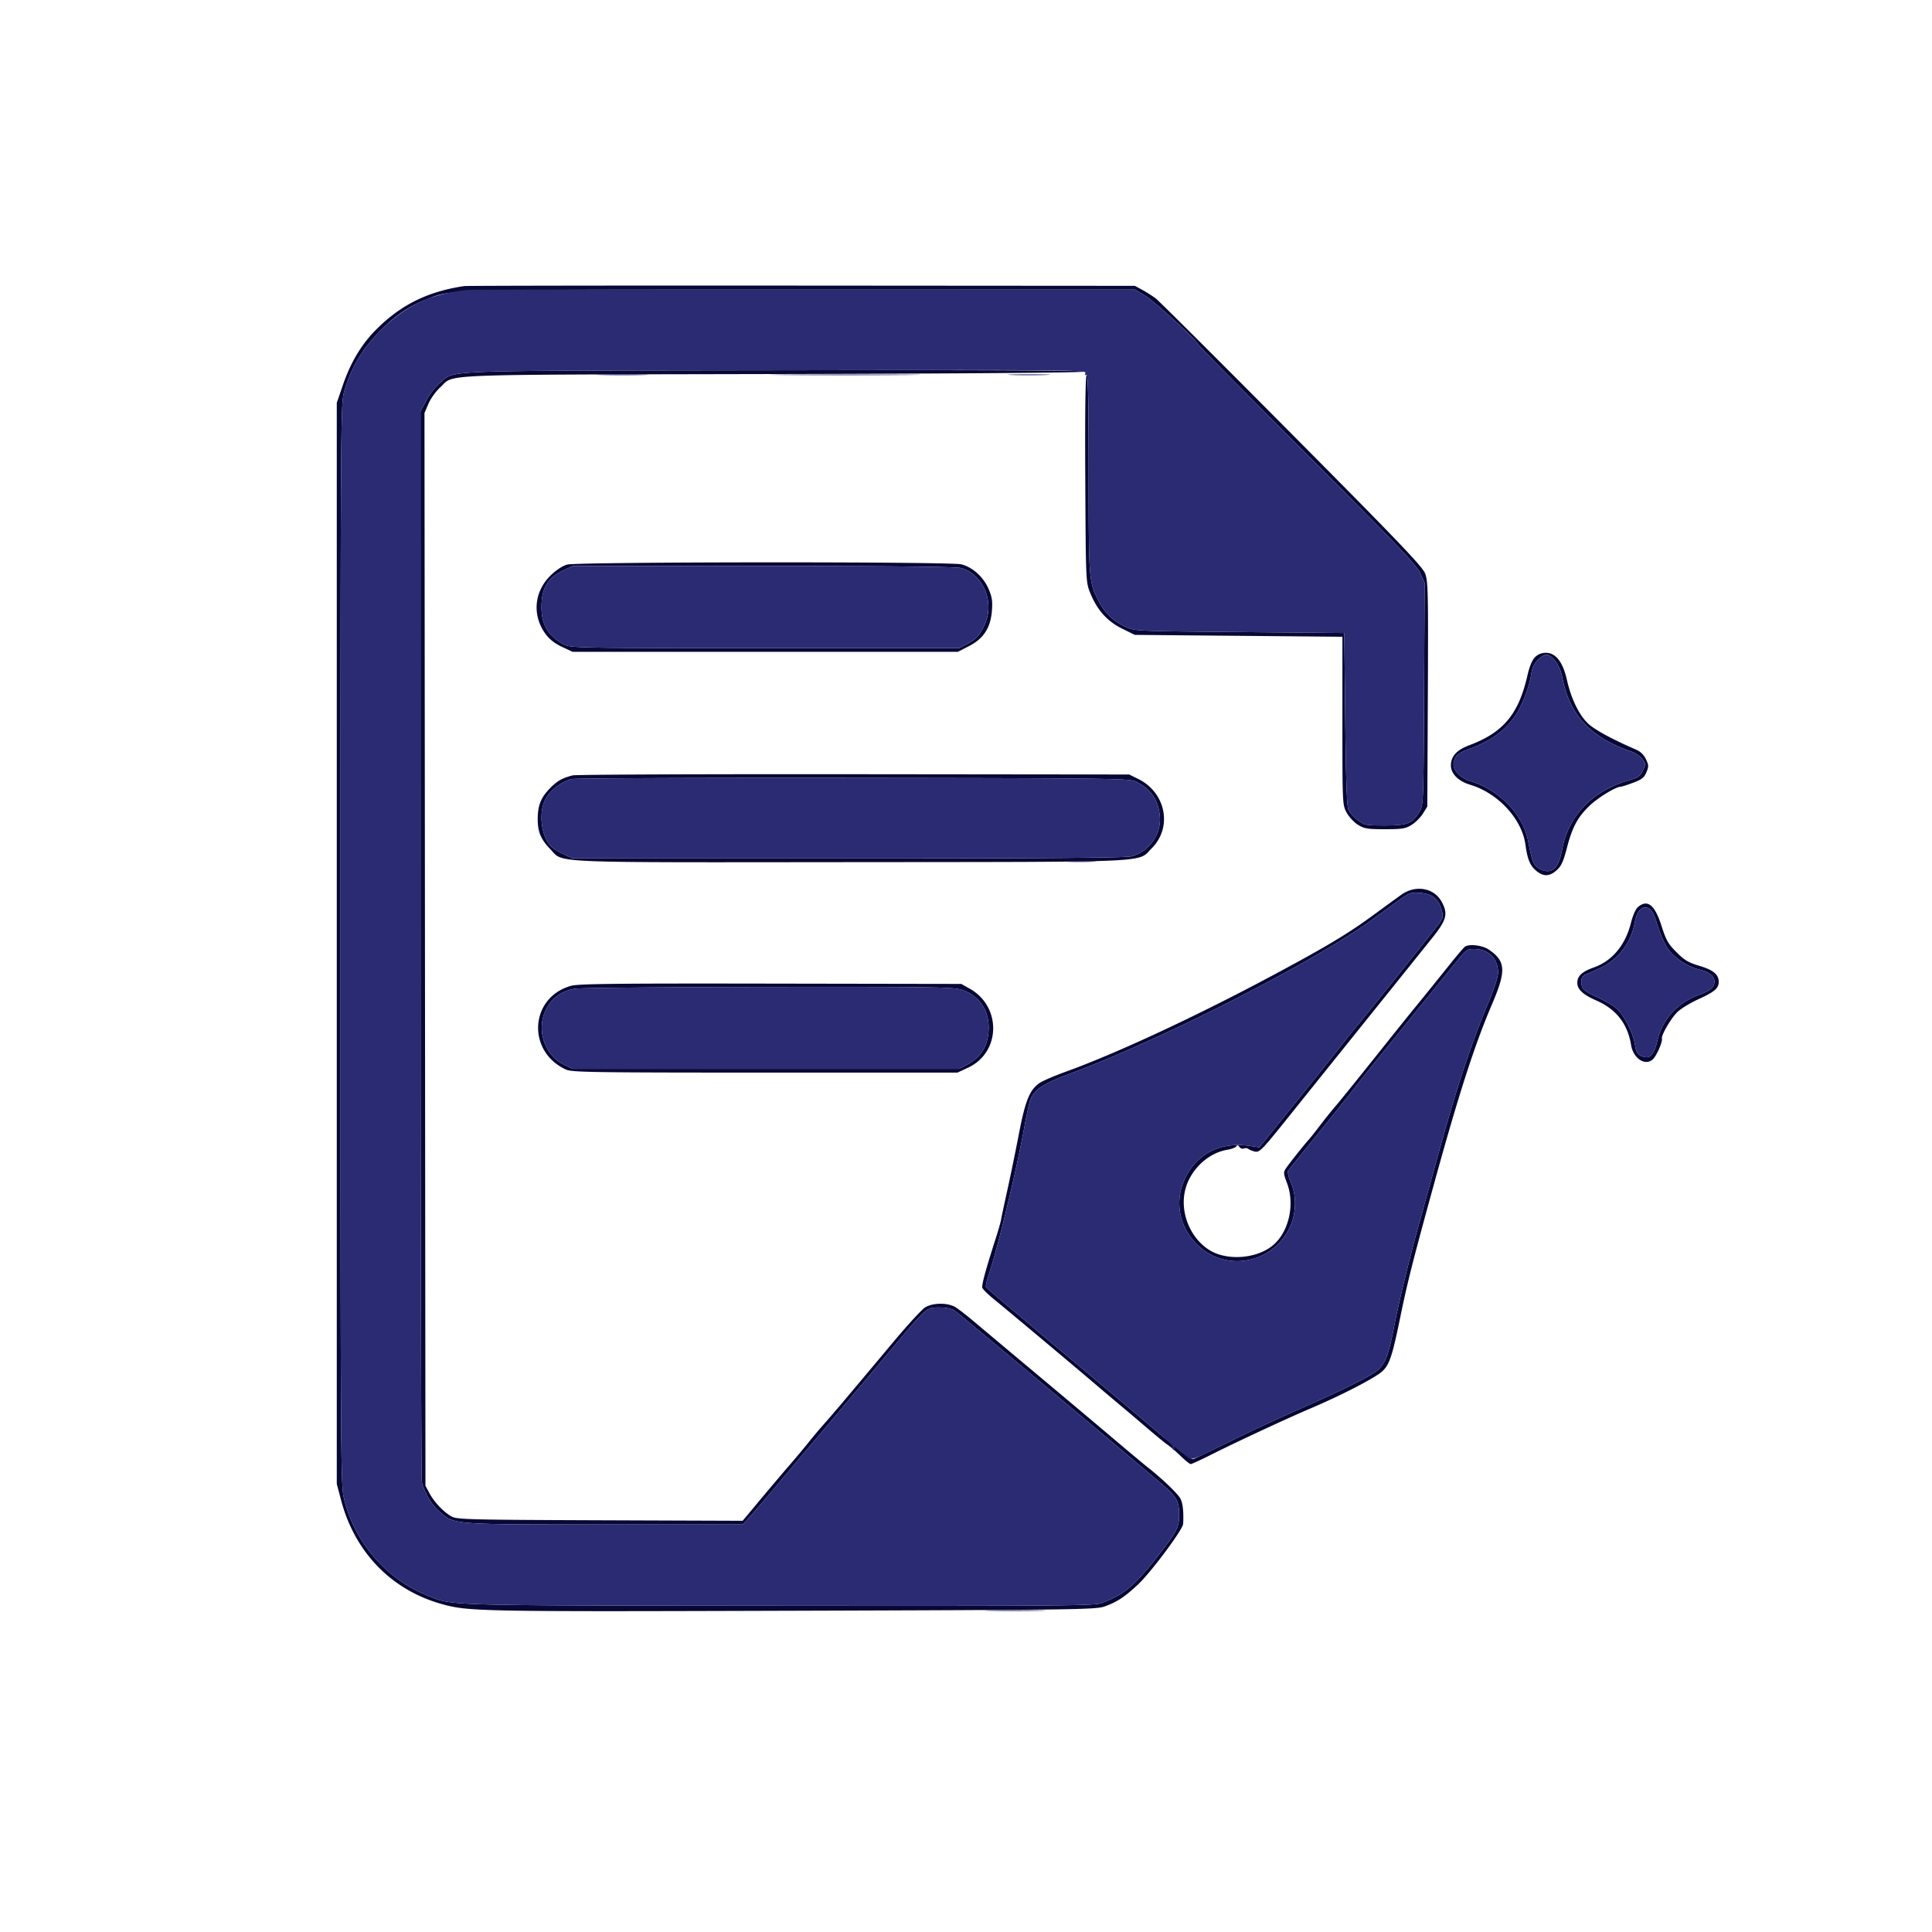 <svg xmlns="http://www.w3.org/2000/svg" width="1024" height="1024"><path fill="#080836" fill-rule="evenodd" d="M246 151.631c-19.043 2.832-33.093 9.693-46.1 22.511-8.103 7.985-13.905 17.549-18.163 29.937L178.5 213.5v573l2.24 8.5c7.258 27.544 26.417 47.467 52.942 55.052 14.336 4.1 19.632 4.204 186.669 3.682 150.283-.471 160.457-.611 165.149-2.282 6.477-2.306 10.697-5.085 17.662-11.631 6.966-6.546 23.799-29.137 23.943-32.132.316-6.542-.161-10.896-1.469-13.425-1.314-2.542-10.241-11.067-17.427-16.642-1.49-1.157-9.909-8.198-18.709-15.648-8.8-7.45-27.25-22.961-41-34.47s-28.15-23.588-32-26.843c-3.85-3.255-8.35-6.758-10-7.786-4.018-2.502-11.992-2.482-16.128.04-1.72 1.049-9.281 9.259-16.801 18.246-25.984 31.048-32.089 38.277-36.571 43.303-2.475 2.774-6.285 7.293-8.467 10.04-2.183 2.748-6.698 8.146-10.035 11.996-3.338 3.85-10.301 12.073-15.475 18.274l-9.406 11.274-75.559-.274c-68.517-.248-75.843-.43-78.619-1.952-4.19-2.297-9.182-7.52-11.777-12.322l-2.162-4-.257-284.299-.257-284.298 2.127-4.943c1.169-2.719 3.922-6.566 6.117-8.549 8.159-7.371-7.036-6.754 176.27-7.163 102.879-.23 165.363-.728 165.965-1.323.612-.606-59.46-.857-164.5-.69-182.98.293-169.112-.229-177.725 6.693-2.236 1.796-5.484 5.929-7.219 9.183l-3.154 5.918.032 282.423c.017 155.332.336 283.688.709 285.235 1.301 5.398 5.342 12.114 9.356 15.55 8.093 6.927 5.967 6.763 87.523 6.763h73.258l3.878-4.273c2.132-2.35 9.502-10.974 16.377-19.163 6.875-8.19 18.824-22.354 26.553-31.477A8650.378 8650.378 0 0 0 469.66 718.5c21.67-25.91 21.218-25.5 28.166-25.5 3.793 0 6.565.581 8.201 1.72 2.495 1.735 72.012 59.926 109.473 91.636 8.064 6.826 9.393 9.137 9.455 16.444.057 6.668-1.211 9.106-11.61 22.329-12.377 15.738-17.637 20.087-29.748 24.592-3.617 1.345-23.666 1.504-171.086 1.359-181.813-.179-172.311.112-186.672-5.724-21.352-8.676-38.209-28.453-43.507-51.044-1.754-7.477-1.832-20.06-1.832-293.812 0-272.823.083-286.299 1.808-292.5 3.399-12.22 9.211-22.34 18.075-31.478 8.876-9.15 15.644-13.849 25.617-17.786 13.806-5.451 5.699-5.236 197.539-5.236h178.039l5.535 3.354c4.99 3.025 27.887 24.108 27.887 25.679 0 .355 25.938 26.593 57.641 58.306 47.244 47.261 58.071 58.591 60.03 62.818l2.39 5.157-.28 58.843c-.271 56.775-.351 58.962-2.281 62.238-3.873 6.575-6.364 7.605-18.401 7.605-10.282 0-10.919-.125-14.489-2.848-2.054-1.567-4.269-4.042-4.922-5.5-.835-1.865-1.336-16.16-1.688-48.152l-.5-45.5-55.5-.503c-55.35-.503-55.514-.51-60.5-2.812-6.402-2.956-11.015-7.389-14.24-13.685-5.151-10.057-5.235-11.143-5.248-67.95-.008-36.433-.334-52.628-1.045-51.917-.693.693-.94 18.971-.75 55.45.282 54.302.288 54.429 2.606 60.169 3.648 9.036 9.006 15.046 16.861 18.914l6.77 3.334 55.023.5 55.023.5V382c0 44.05.022 44.542 2.219 48.649 1.22 2.282 3.92 5.207 6 6.5 3.343 2.079 4.998 2.351 14.281 2.351 9.218 0 10.952-.281 14.2-2.3 2.034-1.266 4.734-3.966 6-6l2.3-3.7.285-59.5c.26-54.159.132-59.903-1.425-63.993-1.418-3.724-13.538-16.407-70.717-74-37.953-38.229-70.386-70.554-72.074-71.835-1.688-1.28-4.869-3.305-7.069-4.5l-4-2.172-176.5-.121c-97.075-.066-177.625.047-179 .252m54.609 147.605c-2.346.621-5.785 2.863-8.66 5.647-8.901 8.617-10.04 21.169-2.824 31.13 2.021 2.79 4.885 5.038 8.694 6.824l5.681 2.663h204.141l5.896-3.015c7.754-3.966 11.467-9.665 12.194-18.718.412-5.136.079-7.337-1.753-11.597-2.742-6.373-8.486-11.557-14.479-13.066-5.883-1.481-203.263-1.356-208.89.132m-2.109 3.132c-8.291 3.894-11.5 9.375-11.5 19.64 0 9.179 3.67 15.182 12 19.625 3.352 1.788 7.863 1.867 106.5 1.867h103l4-2.144c5.009-2.684 6.858-4.72 9.423-10.374 5.397-11.897-.835-26.642-12.646-29.922-2.521-.7-37.355-1.047-104.777-1.045l-101 .005-5 2.348m515.072 45.969c-1.493 1.493-2.925 4.92-3.963 9.485-4.718 20.743-12.761 30.399-31.005 37.225-6.538 2.446-9.604 5.858-9.604 10.687 0 4.345 3.99 8.349 10.156 10.191 14.88 4.446 27.52 18.164 29.372 31.878 1.024 7.587 2.415 10.971 5.615 13.664 3.887 3.271 7.074 3.205 10.912-.225 2.475-2.212 3.564-4.596 5.498-12.041 2.861-11.016 5.814-16.4 12.347-22.511 4.419-4.133 13.611-9.69 16.029-9.69.548 0 3.531-.949 6.63-2.108 4.607-1.724 5.894-2.732 7.066-5.537 1.275-3.052 1.247-3.822-.253-6.984-1.102-2.323-2.93-4.086-5.279-5.092-12.241-5.24-22.156-10.638-25.492-13.878-4.77-4.633-8.921-13.248-11.099-23.037-2.099-9.435-5.926-14.364-11.151-14.364-2.274 0-4.235.793-5.779 2.337m1.498 1.439c-1.921 1.921-3.005 4.303-3.519 7.733-1.01 6.732-4.828 16.58-8.497 21.912-5.517 8.019-12.783 13.261-24.417 17.613-6.023 2.254-7.168 3.249-8.125 7.063-.904 3.603 3.135 8.182 8.679 9.84 15.405 4.606 28.098 17.771 30.783 31.925 2.088 11.003 2.944 13.044 6.172 14.714 6.137 3.173 9.941-.114 11.768-10.169 3.265-17.964 16.019-31.24 35.37-36.816 4.912-1.415 6.034-2.19 7.439-5.137 1.575-3.303 1.56-3.598-.328-6.127-1.091-1.461-3.539-3.195-5.439-3.853-22.216-7.691-33.016-19.283-36.974-39.686-1.173-6.046-5.294-11.788-8.46-11.788-.922 0-2.925 1.249-4.452 2.776M303.5 410.968c-5.581 1.45-7.989 2.807-11.838 6.675-4.961 4.985-6.662 9.205-6.662 16.529 0 6.822 1.637 10.676 6.843 16.108 6.945 7.248-3.072 6.828 159.157 6.678 162.881-.15 151.737.363 159.43-7.341 11.131-11.148 7.541-29.528-7.183-36.779L598.5 410.5l-146-.156c-80.3-.086-147.35.195-149 .624m-.506 1.956c-7.256 2.236-12.923 7.185-14.858 12.975-2.438 7.295-.785 17.458 3.652 22.456.942 1.061 3.962 2.985 6.712 4.277l5 2.348 145.807.01c103.076.007 147.092-.314 150.192-1.094 9.672-2.435 16.354-12.045 15.193-21.849-1.004-8.474-4.864-13.888-12.692-17.798-3.28-1.639-12.725-1.76-150-1.923-80.575-.096-147.628.174-149.006.598m439.695 61.326c-2.492 1.788-9.328 6.763-15.192 11.056-13.314 9.747-24.93 16.688-53.465 31.942-40.308 21.548-82.519 41.177-109.418 50.882-5.988 2.16-12.174 4.844-13.746 5.964-5.184 3.691-7.457 9.336-10.837 26.906-1.745 9.075-4.52 22.575-6.167 30-1.646 7.425-3.13 14.4-3.298 15.5-.167 1.1-1.239 4.925-2.381 8.5-6.006 18.795-8.027 26.247-7.495 27.635.324.845 3.185 3.635 6.358 6.2 6.368 5.15 43.407 36.189 54.48 45.656 3.866 3.305 9.46 8.034 12.432 10.509 2.972 2.475 9.26 7.81 13.972 11.856 4.712 4.045 9.677 8.095 11.032 9 1.355.904 4.434 3.557 6.842 5.894 2.408 2.337 4.794 4.25 5.304 4.25.509 0 5.531-2.314 11.158-5.142 13.431-6.75 39.633-18.94 52.41-24.383 16.783-7.151 34.199-16.173 38.016-19.694 3.709-3.422 5.274-8.109 9.367-28.053 3.969-19.342 6.497-29.344 17.874-70.728 13.131-47.763 21.6-74.042 30.779-95.5 7.739-18.093 7.452-23.018-1.704-29.25-3.284-2.235-10.298-3.064-12.564-1.485-.579.404-3.589 3.885-6.688 7.735l-11.269 14c-3.1 3.85-7.29 9.008-9.312 11.463-2.022 2.454-11.223 13.929-20.446 25.5-9.223 11.57-18.53 23.082-20.684 25.582-2.153 2.499-5.952 7.224-8.442 10.5-2.489 3.275-5.147 6.63-5.906 7.455-2.383 2.59-10.657 13.006-12.193 15.35-1.317 2.01-1.253 2.807.616 7.696 4.105 10.74 1.328 24.627-6.415 32.08-6.561 6.316-18.845 8.835-29.01 5.948-12.93-3.672-21.658-19.309-18.708-33.519 2.254-10.86 11.846-20.349 22.343-22.103 2.292-.383 4.505-1.204 4.918-1.824.535-.804 1.008-.727 1.649.268.495.767 1.565 1.14 2.378.828.814-.312 1.872-.211 2.351.225.48.436 2.053 1.07 3.496 1.409 2.428.571 3.746-.784 17.642-18.121 8.26-10.305 27.31-34.037 42.334-52.737 15.023-18.7 30.372-37.821 34.108-42.491 7.537-9.421 8.369-12.599 4.965-18.947-4.038-7.528-13.873-9.273-21.484-3.812m-.189 2.183c-2.75 1.959-9.275 6.702-14.5 10.54-30.393 22.322-111.737 63.867-160.519 81.982-14.43 5.358-19.269 8.514-21.358 13.926-.555 1.441-1.958 7.794-3.117 14.119-4.446 24.265-13.787 63.049-18.897 78.454-1.086 3.275-1.764 6.294-1.507 6.711.257.416 5.805 5.229 12.328 10.695s13.145 11.049 14.715 12.406c1.57 1.358 7.355 6.226 12.855 10.817 5.5 4.592 18.296 15.339 28.436 23.883 43.5 36.653 40.024 34.004 42.94 32.728 1.443-.631 8.474-4.026 15.624-7.544 14.774-7.269 22.713-10.966 40.5-18.859 24.243-10.758 37.535-17.459 40.728-20.532 3.745-3.606 5.341-8.083 8.291-23.259 2.568-13.21 8.596-37.824 13.96-57 2.154-7.7 6.007-21.65 8.563-31 10.139-37.087 17.912-60.72 27.348-83.145 2.999-7.128 5.11-13.655 5.11-15.8 0-7.583-5.054-12.555-12.763-12.555-3.524 0-4.294.536-8.8 6.117-2.715 3.365-6.09 7.527-7.5 9.25-1.41 1.723-7.476 9.208-13.481 16.633l-20.937 25.885c-5.51 6.812-12.044 15.018-14.519 18.236-2.475 3.219-10.8 13.59-18.5 23.046-7.7 9.457-14.333 17.741-14.741 18.408-.407.667.222 3.388 1.398 6.046 3.075 6.952 2.924 16.339-.38 23.554-9.001 19.663-34.262 24.47-49.341 9.391-10.848-10.848-12.427-26.363-3.984-39.16 6.886-10.437 18.329-15.094 32.048-13.044l5 .747 6.703-8.305 18.003-22.304c6.215-7.7 14.664-18.275 18.775-23.5 4.111-5.225 7.734-9.725 8.05-10 .789-.686 39.782-49.281 43.296-53.956 2.592-3.451 2.738-4.089 1.761-7.718-1.571-5.832-5.007-8.58-11.33-9.058-4.74-.358-5.751-.046-10.258 3.165m125.661 4.317c-1.195 1.014-2.744 4.484-3.685 8.25-2.982 11.933-9.955 20.323-19.774 23.789-6.141 2.168-8.702 4.544-8.702 8.076 0 3.539 2.944 6.284 10.125 9.441 10.522 4.627 16.54 12.34 18.374 23.55 1.167 7.133 7.453 11.307 11.505 7.64 1.986-1.797 5.325-9.394 4.859-11.056-.48-1.714 4.905-10.889 8.298-14.137 1.836-1.759 6.908-4.822 11.271-6.808 8.299-3.778 10.483-5.648 10.536-9.022.062-3.918-2.832-6.348-10.155-8.529-5.907-1.759-7.994-2.999-12.255-7.282-4.405-4.428-5.528-6.403-7.901-13.894-3.549-11.198-7.436-14.315-12.496-10.018m.621 2c-.841.962-1.846 3.55-2.234 5.75-1.9 10.767-8.403 19.659-17.703 24.207-3.49 1.706-7.143 3.36-8.118 3.675-2.277.736-3.109 2.959-2.306 6.159.49 1.953 2.296 3.294 7.858 5.837 3.971 1.816 8.657 4.516 10.413 6.002 3.888 3.289 8.963 13.138 9.863 19.141.702 4.678 1.607 5.863 5.138 6.726 3.058.747 5.189-1.964 6.72-8.548 2.697-11.604 10.61-20.252 22.494-24.585 4.27-1.557 6.542-3.005 7.29-4.647 1.705-3.741-1.018-6.985-7.085-8.44-6.599-1.583-13.329-5.963-17.045-11.094-1.659-2.289-4.152-7.888-5.541-12.441-2.376-7.791-3.622-9.492-6.953-9.492-.695 0-1.951.788-2.791 1.75M302.72 522.482c-21.964 6.094-23.723 34.827-2.72 44.42 3.134 1.431 14.167 1.598 105.5 1.598h102l5.681-2.663c17.282-8.101 17.729-32.318.772-41.837l-4.453-2.5-101-.172c-81.246-.139-101.935.087-105.78 1.154m2.033 1.552c-8.692 1.463-14.652 6.822-16.889 15.186-2.593 9.694 2.145 20.639 10.773 24.886l4.863 2.394h205l4-2.153c7.852-4.225 11.5-10.524 11.5-19.855 0-9.52-5.293-16.891-14.285-19.894-4.263-1.424-15.436-1.585-102.5-1.48-53.743.064-99.851.477-102.462.916"/><path fill="#2b2b73" fill-rule="evenodd" d="M248 153.654c-20.08 2.008-33.75 8.573-47.617 22.868-8.864 9.138-14.676 19.258-18.075 31.478-1.725 6.201-1.808 19.677-1.808 292.5 0 273.752.078 286.335 1.832 293.812 5.298 22.591 22.155 42.368 43.507 51.044 14.361 5.836 4.859 5.545 186.672 5.724 147.42.145 167.469-.014 171.086-1.359 12.111-4.505 17.371-8.854 29.748-24.592 10.399-13.223 11.667-15.661 11.61-22.329-.062-7.307-1.391-9.618-9.455-16.444-37.461-31.71-106.978-89.901-109.473-91.636-1.636-1.139-4.408-1.72-8.201-1.72-6.948 0-6.496-.41-28.166 25.5-8.28 9.9-21.378 25.464-29.107 34.587A11040.441 11040.441 0 0 0 414 784.564c-6.875 8.189-14.245 16.813-16.377 19.163L393.745 808h-73.258c-81.556 0-79.43.164-87.523-6.763-4.014-3.436-8.055-10.152-9.356-15.55-.373-1.547-.692-129.903-.709-285.235l-.032-282.423 3.154-5.918c1.735-3.254 4.983-7.387 7.219-9.183 8.613-6.922-5.229-6.4 177.484-6.692 154.33-.248 165.182-.154 164.58 1.414-.434 1.131-.263 1.442.526.955.888-.549 1.173 12.023 1.182 52.086.013 56.655.098 57.754 5.248 67.809 3.225 6.296 7.838 10.729 14.24 13.685 4.986 2.302 5.15 2.309 60.5 2.812l55.5.503.5 45.5c.352 31.992.853 46.287 1.688 48.152.653 1.458 2.868 3.933 4.922 5.5 3.57 2.723 4.207 2.848 14.489 2.848 12.037 0 14.528-1.03 18.401-7.605 1.93-3.276 2.01-5.463 2.281-62.238l.28-58.843-2.39-5.157c-1.959-4.227-12.786-15.557-60.03-62.818C660.938 209.126 635 182.888 635 182.533c0-1.571-22.897-22.654-27.887-25.679l-5.535-3.354-175.039-.098c-96.271-.054-176.614.059-178.539.252m70.75 45.093c6.188.175 16.313.175 22.5 0 6.188-.176 1.125-.319-11.25-.319s-17.437.143-11.25.319m97 .003c17.738.153 46.763.153 64.5 0 17.738-.154 3.225-.279-32.25-.279s-49.987.125-32.25.279m120.449-.006c4.785.183 12.885.184 18 .002 5.116-.182 1.201-.332-8.699-.333-9.9-.001-14.085.148-9.301.331M298.5 302.368c-8.291 3.894-11.5 9.375-11.5 19.64 0 9.179 3.67 15.182 12 19.625 3.352 1.788 7.863 1.867 106.5 1.867h103l4-2.144c5.009-2.684 6.858-4.72 9.423-10.374 5.397-11.897-.835-26.642-12.646-29.922-2.521-.7-37.355-1.047-104.777-1.045l-101 .005-5 2.348m516.57 47.408c-1.921 1.921-3.005 4.303-3.519 7.733-1.01 6.732-4.828 16.58-8.497 21.912-5.517 8.019-12.783 13.261-24.417 17.613-6.023 2.254-7.168 3.249-8.125 7.063-.904 3.603 3.135 8.182 8.679 9.84 15.405 4.606 28.098 17.771 30.783 31.925 2.088 11.003 2.944 13.044 6.172 14.714 6.137 3.173 9.941-.114 11.768-10.169 3.265-17.964 16.019-31.24 35.37-36.816 4.912-1.415 6.034-2.19 7.439-5.137 1.575-3.303 1.56-3.598-.328-6.127-1.091-1.461-3.539-3.195-5.439-3.853-22.216-7.691-33.016-19.283-36.974-39.686-1.173-6.046-5.294-11.788-8.46-11.788-.922 0-2.925 1.249-4.452 2.776m-512.076 63.148c-7.256 2.236-12.923 7.185-14.858 12.975-2.438 7.295-.785 17.458 3.652 22.456.942 1.061 3.962 2.985 6.712 4.277l5 2.348 145.807.01c103.076.007 147.092-.314 150.192-1.094 9.672-2.435 16.354-12.045 15.193-21.849-1.004-8.474-4.864-13.888-12.692-17.798-3.28-1.639-12.725-1.76-150-1.923-80.575-.096-147.628.174-149.006.598m262.212 43.817c3.689.191 9.989.193 14 .002 4.012-.19.994-.347-6.706-.348-7.7-.002-10.982.154-7.294.346M742.5 476.433c-2.75 1.959-9.275 6.702-14.5 10.54-30.393 22.322-111.737 63.867-160.519 81.982-14.43 5.358-19.269 8.514-21.358 13.926-.555 1.441-1.958 7.794-3.117 14.119-4.446 24.265-13.787 63.049-18.897 78.454-1.086 3.275-1.764 6.294-1.507 6.711.257.416 5.805 5.229 12.328 10.695s13.145 11.049 14.715 12.406c1.57 1.358 7.355 6.226 12.855 10.817 5.5 4.592 18.291 15.339 28.425 23.883 10.133 8.544 21.284 17.918 24.78 20.831 3.495 2.913 6.109 5.694 5.809 6.181-.301.486-.02 1.209.624 1.607.731.452.903.291.457-.43-1.303-2.109.538-1.197 4.597 2.277 4.64 3.972 2.441 4.493 22.308-5.282 14.774-7.269 22.713-10.966 40.5-18.859 24.243-10.758 37.535-17.459 40.728-20.532 3.745-3.606 5.341-8.083 8.291-23.259 2.568-13.21 8.596-37.824 13.96-57 2.154-7.7 6.007-21.65 8.563-31 10.139-37.087 17.912-60.72 27.348-83.145 2.999-7.128 5.11-13.655 5.11-15.8 0-7.583-5.054-12.555-12.763-12.555-3.524 0-4.294.536-8.8 6.117-2.715 3.365-6.09 7.527-7.5 9.25-1.41 1.723-7.476 9.208-13.481 16.633l-20.937 25.885c-5.51 6.812-12.044 15.018-14.519 18.236-2.475 3.219-10.8 13.59-18.5 23.046-7.7 9.457-14.333 17.741-14.741 18.408-.407.667.222 3.388 1.398 6.046 3.075 6.952 2.924 16.339-.38 23.554-9.001 19.663-34.262 24.47-49.341 9.391-10.848-10.848-12.427-26.363-3.984-39.16 6.886-10.437 18.329-15.094 32.048-13.044l5 .747 6.703-8.305 18.003-22.304c6.215-7.7 14.664-18.275 18.775-23.5 4.111-5.225 7.734-9.725 8.05-10 .789-.686 39.782-49.281 43.296-53.956 2.592-3.451 2.738-4.089 1.761-7.718-1.571-5.832-5.007-8.58-11.33-9.058-4.74-.358-5.751-.046-10.258 3.165m126.282 6.317c-.841.962-1.846 3.55-2.234 5.75-1.9 10.767-8.403 19.659-17.703 24.207-3.49 1.706-7.143 3.36-8.118 3.675-2.277.736-3.109 2.959-2.306 6.159.49 1.953 2.296 3.294 7.858 5.837 3.971 1.816 8.657 4.516 10.413 6.002 3.888 3.289 8.963 13.138 9.863 19.141.702 4.678 1.607 5.863 5.138 6.726 3.058.747 5.189-1.964 6.72-8.548 2.697-11.604 10.61-20.252 22.494-24.585 4.27-1.557 6.542-3.005 7.29-4.647 1.705-3.741-1.018-6.985-7.085-8.44-6.599-1.583-13.329-5.963-17.045-11.094-1.659-2.289-4.152-7.888-5.541-12.441-2.376-7.791-3.622-9.492-6.953-9.492-.695 0-1.951.788-2.791 1.75m-564.029 41.284c-8.692 1.463-14.652 6.822-16.889 15.186-2.593 9.694 2.145 20.639 10.773 24.886l4.863 2.394h205l4-2.153c7.852-4.225 11.5-10.524 11.5-19.855 0-9.52-5.293-16.891-14.285-19.894-4.263-1.424-15.436-1.585-102.5-1.48-53.743.064-99.851.477-102.462.916M524.75 853.747c7.288.171 19.212.171 26.5 0 7.288-.17 1.325-.31-13.25-.31s-20.538.14-13.25.31"/></svg>